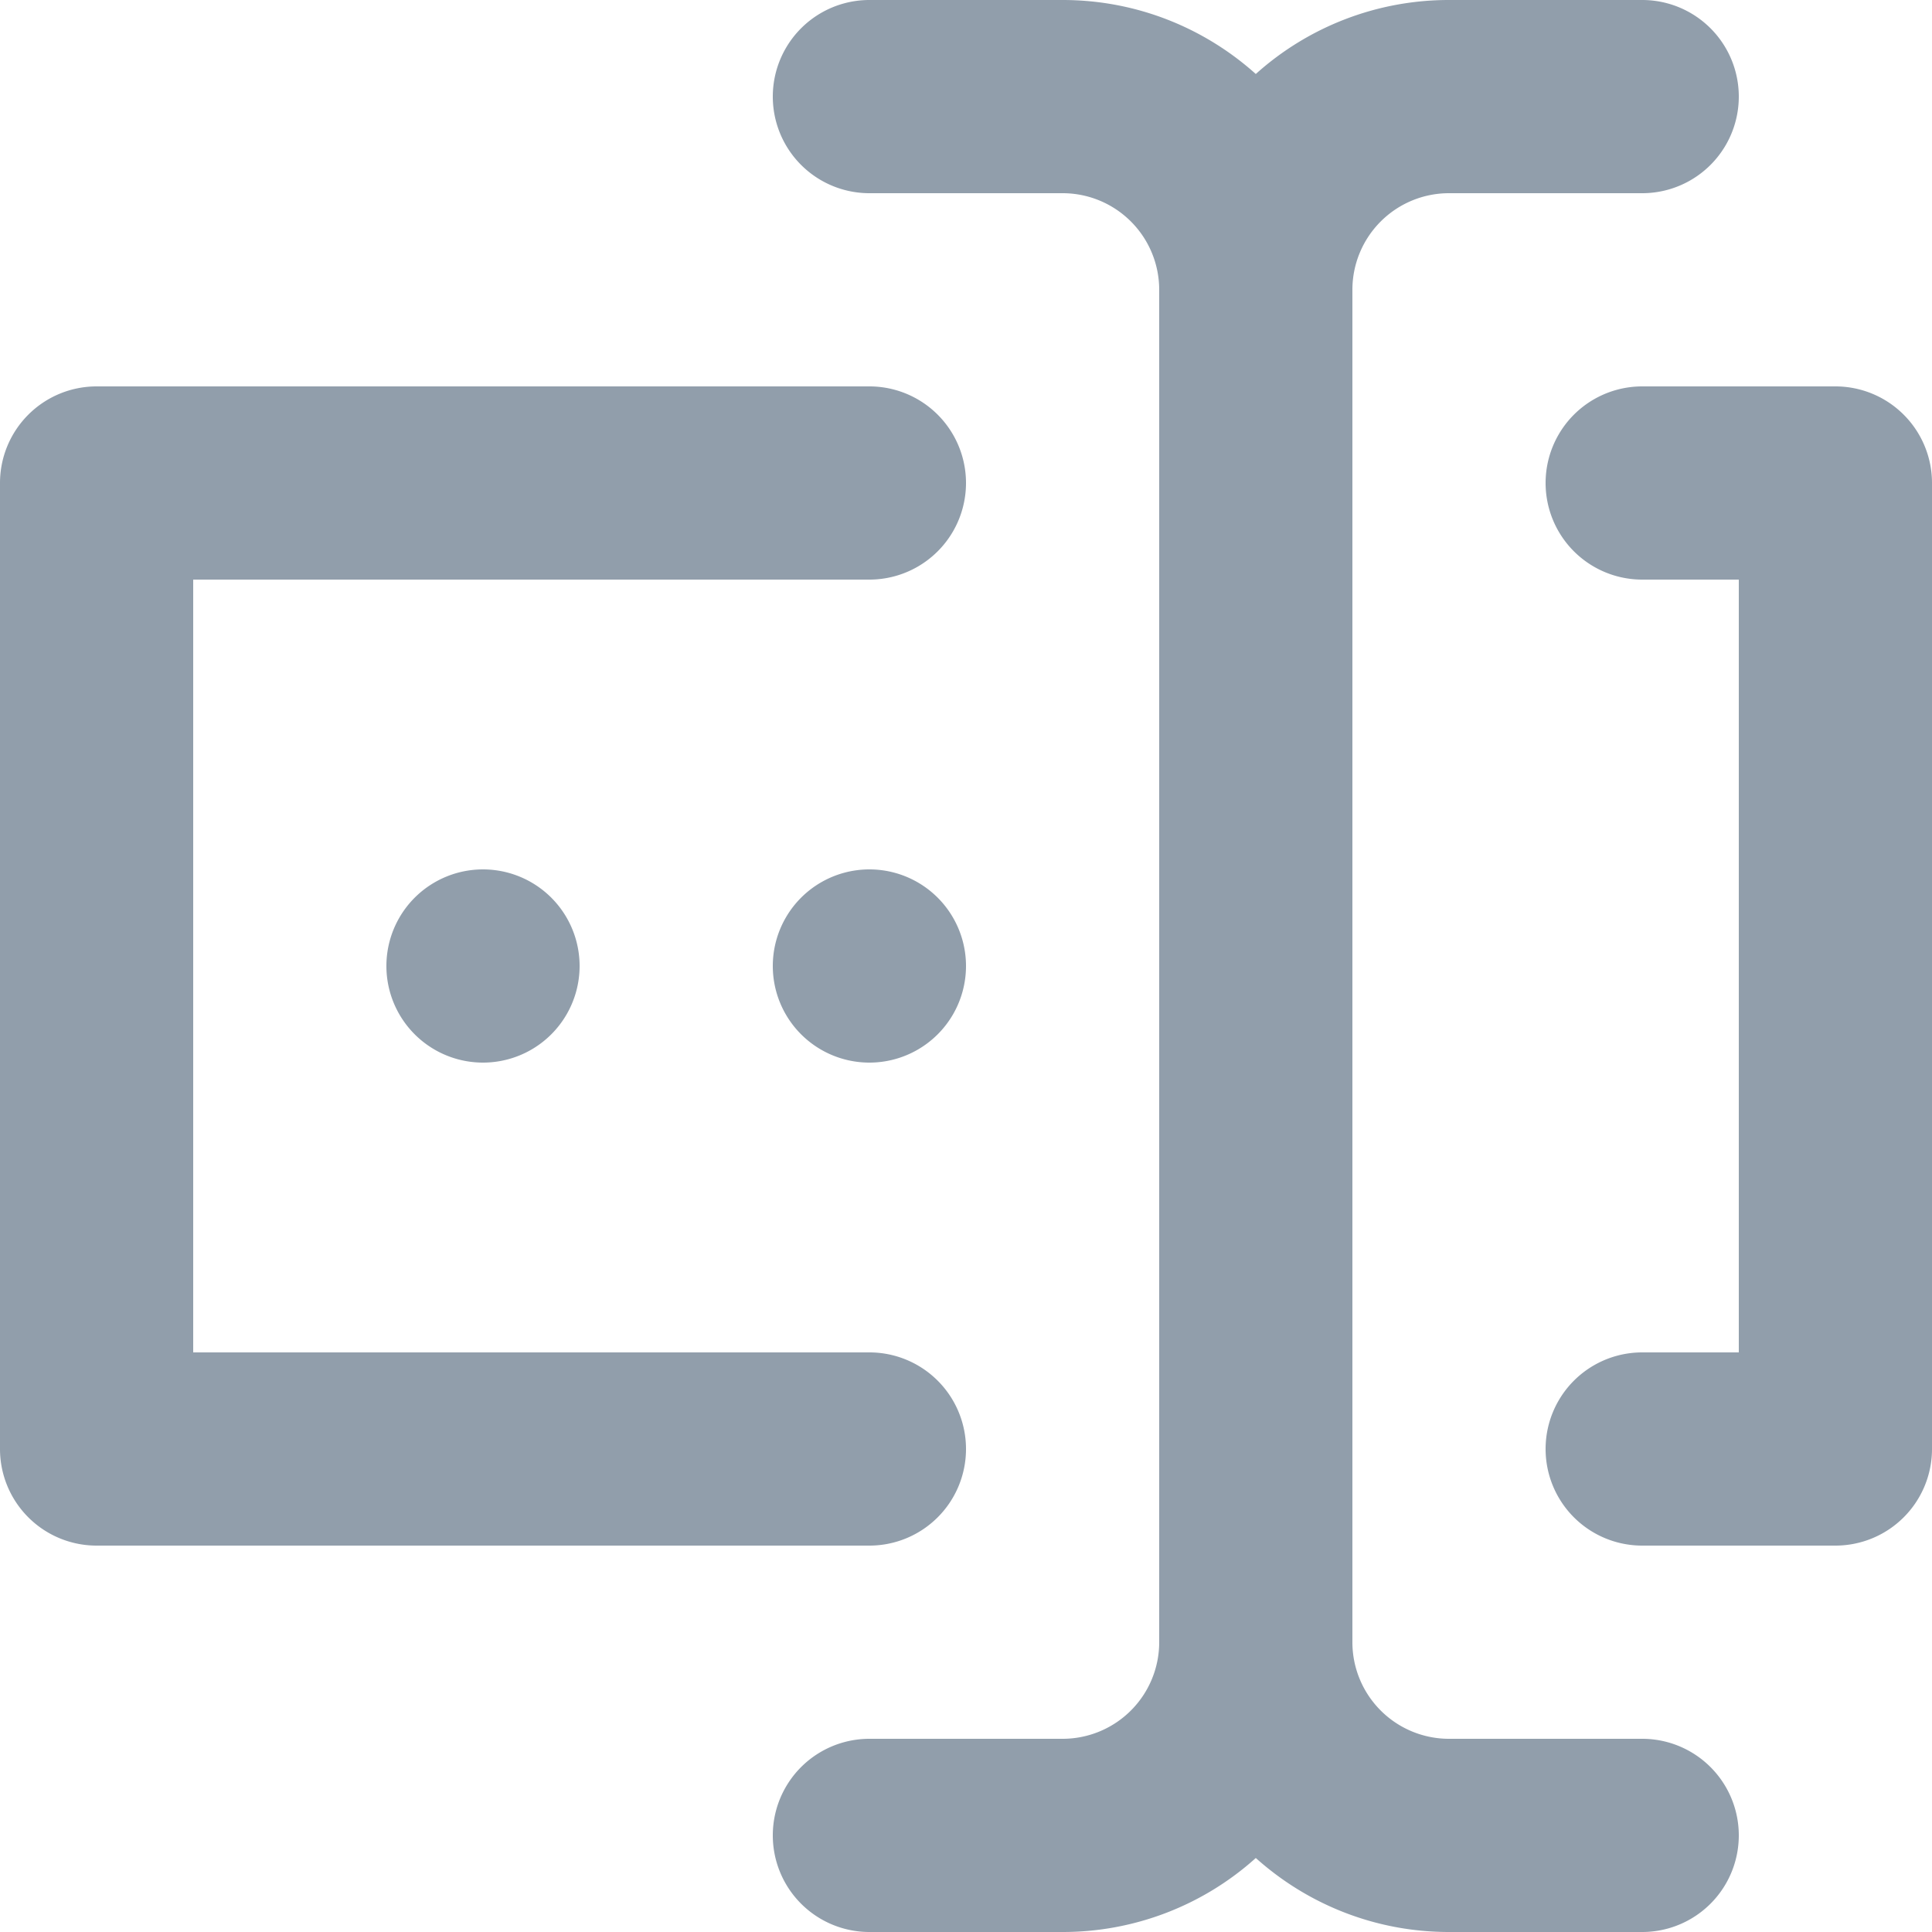 <svg xmlns="http://www.w3.org/2000/svg" viewBox="0 0 20 20"><path fill="#919EAB" d="M17 18a1 1 0 1 1 0 2h-2c-.768 0-1.469-.29-2-.766A2.987 2.987 0 0 1 11 20H9a1 1 0 1 1 0-2h2a1 1 0 0 0 1-1V3a1 1 0 0 0-1-1H9a1 1 0 1 1 0-2h2c.768 0 1.469.29 2 .766A2.987 2.987 0 0 1 15 0h2a1 1 0 1 1 0 2h-2a1 1 0 0 0-1 1v14a1 1 0 0 0 1 1h2zm-7-3a1 1 0 0 1-1 1H1a1 1 0 0 1-1-1V5a1 1 0 0 1 1-1h8a1 1 0 1 1 0 2H2v8h7a1 1 0 0 1 1 1zm9-11a1 1 0 0 1 1 1v10a1 1 0 0 1-1 1h-2a1 1 0 1 1 0-2h1V6h-1a1 1 0 1 1 0-2h2zM9 9a1 1 0 1 1 0 2 1 1 0 1 1 0-2zm-5 1a1 1 0 1 1 2 0 1 1 0 1 1-2 0z"/></svg>
